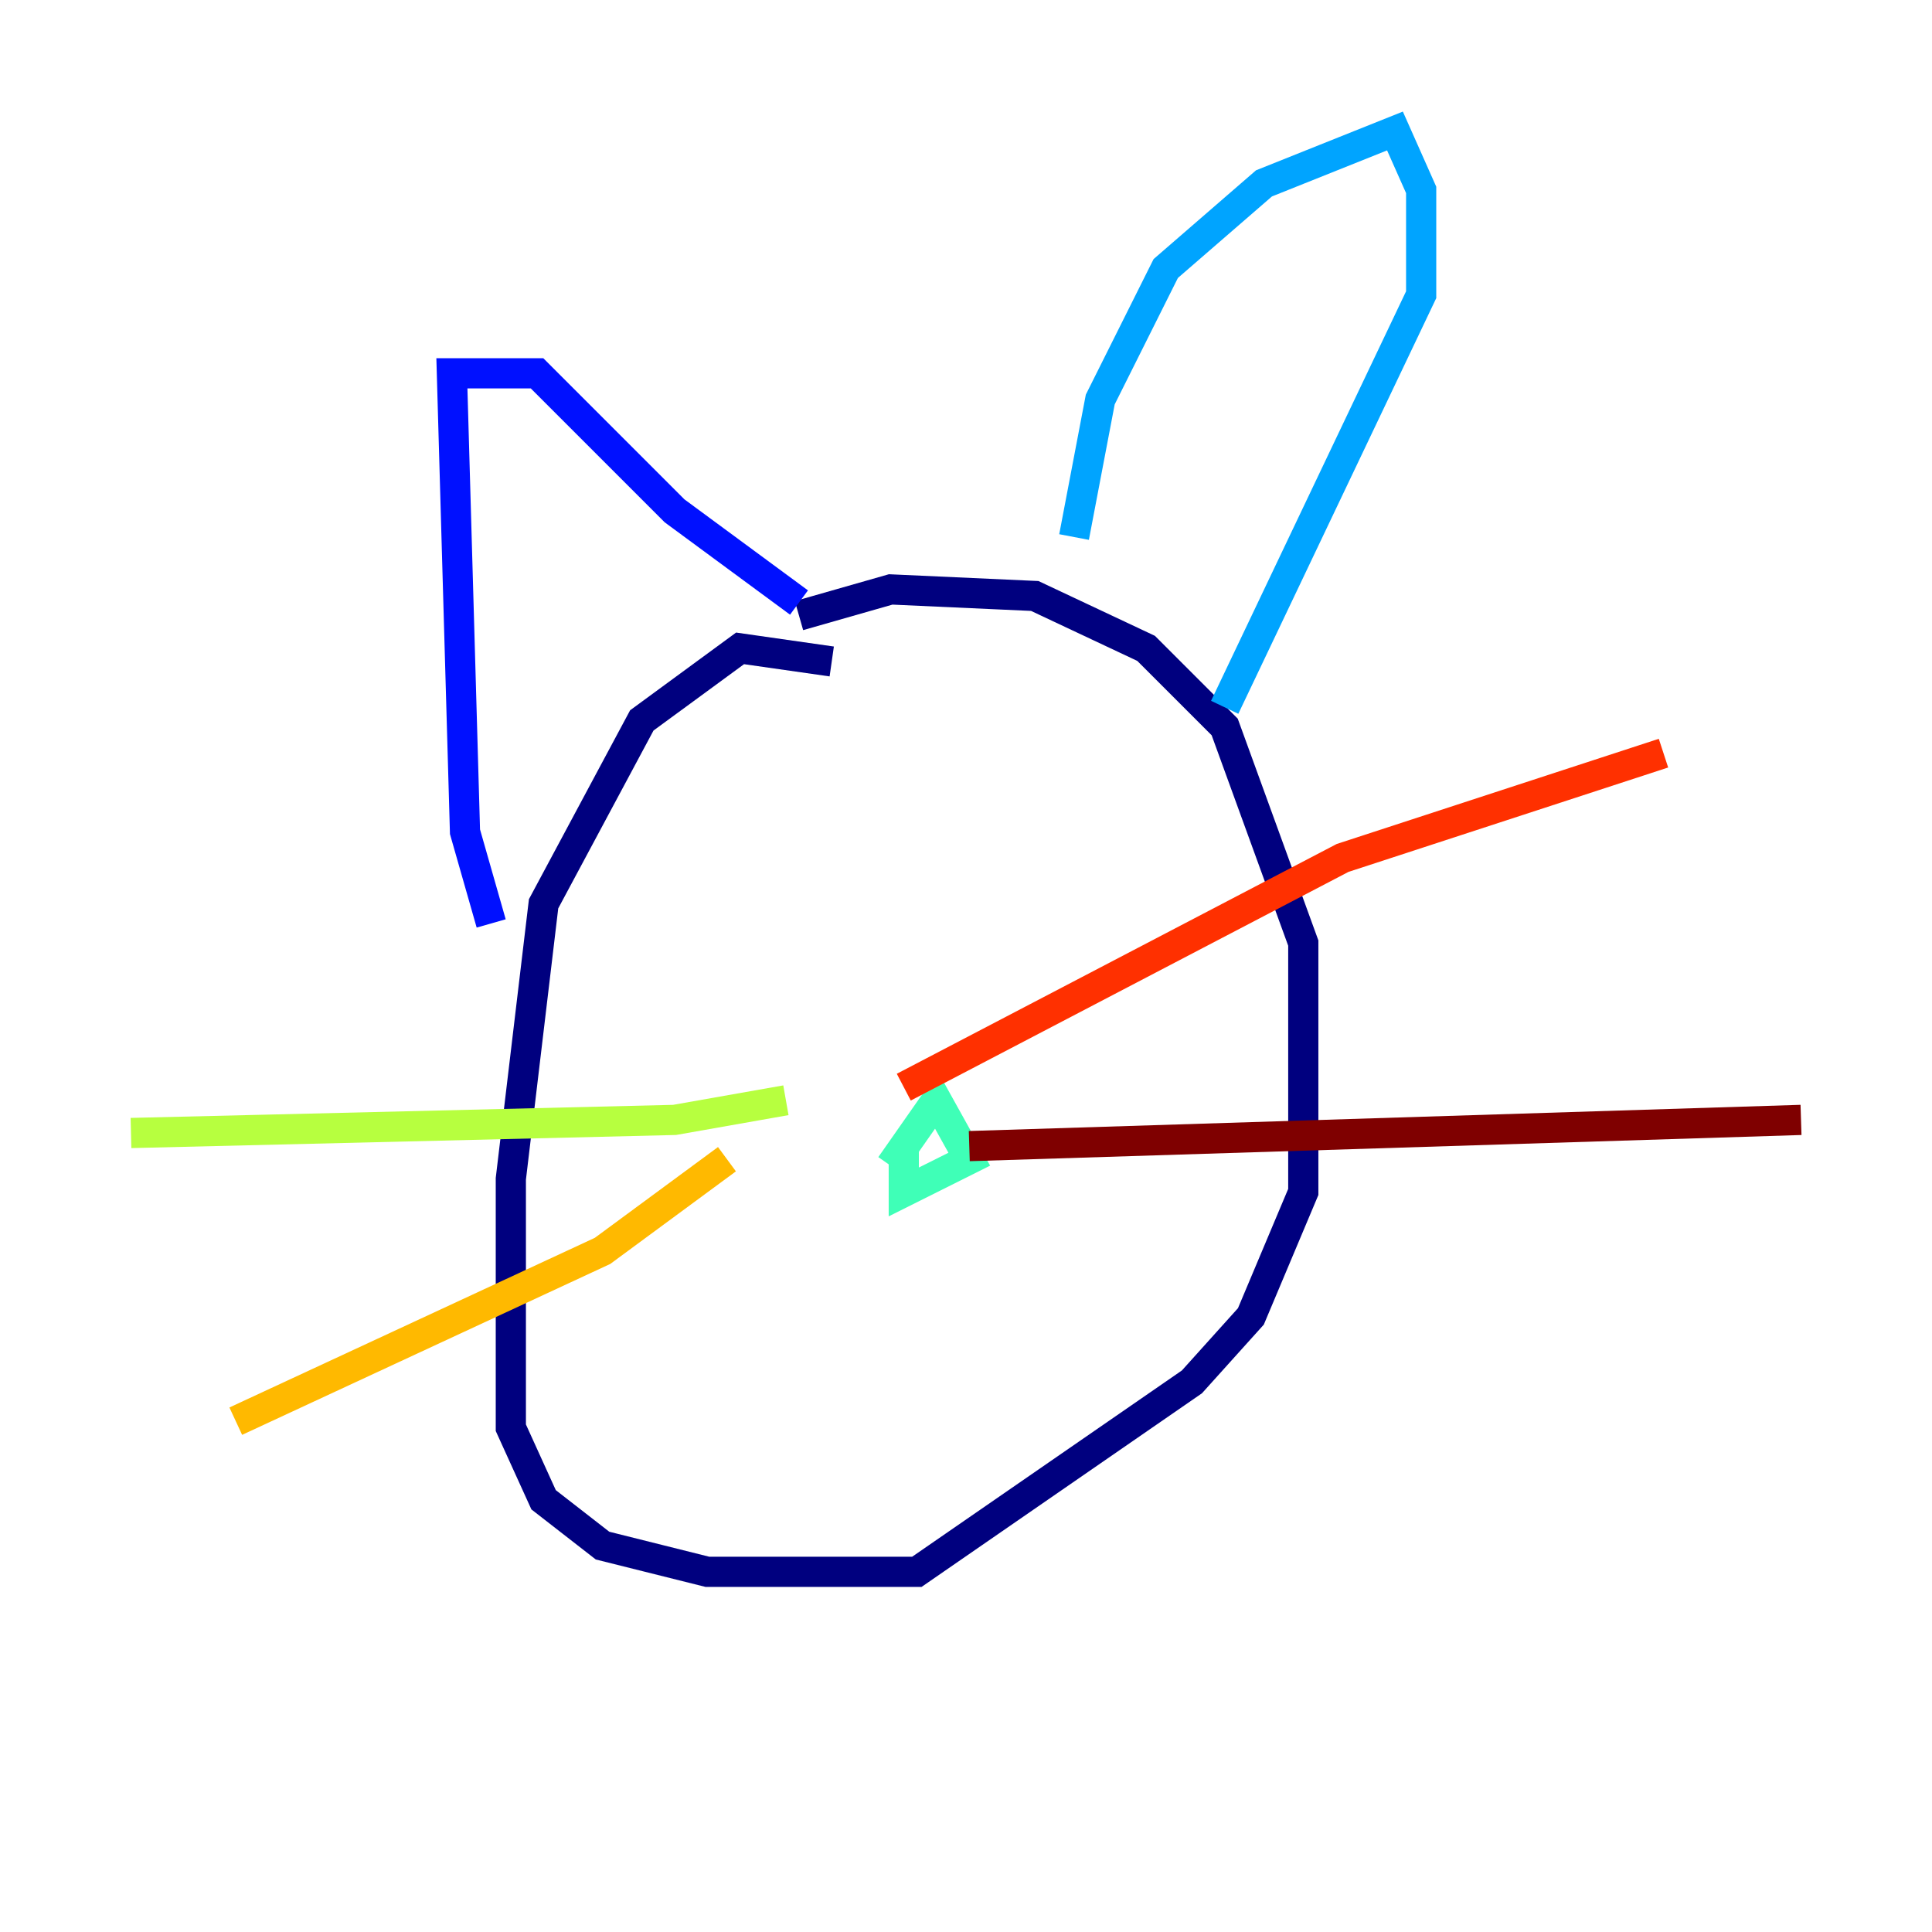 <?xml version="1.0" encoding="utf-8" ?>
<svg baseProfile="tiny" height="128" version="1.2" viewBox="0,0,128,128" width="128" xmlns="http://www.w3.org/2000/svg" xmlns:ev="http://www.w3.org/2001/xml-events" xmlns:xlink="http://www.w3.org/1999/xlink"><defs /><polyline fill="none" points="55.105,43.824 49.031,42.956 42.522,47.729 36.014,59.878 33.844,78.102 33.844,94.59 36.014,99.363 39.919,102.4 46.861,104.136 60.746,104.136 78.969,91.552 82.875,87.214 86.346,78.969 86.346,62.481 81.139,48.163 75.932,42.956 68.556,39.485 59.01,39.051 52.936,40.786" stroke="#00007f" stroke-width="2" /><polyline fill="none" points="32.542,61.18 30.807,55.105 29.939,24.732 35.58,24.732 44.691,33.844 52.936,39.919" stroke="#0010ff" stroke-width="2" /><polyline fill="none" points="71.159,35.58 72.895,26.468 77.234,17.79 83.742,12.149 92.42,8.678 94.156,12.583 94.156,19.525 81.139,46.861" stroke="#00a4ff" stroke-width="2" /><polyline fill="none" points="59.01,77.234 62.047,72.895 64.217,76.8 59.878,78.969 59.878,75.932" stroke="#3fffb7" stroke-width="2" /><polyline fill="none" points="52.068,72.895 44.691,74.197 8.678,75.064" stroke="#b7ff3f" stroke-width="2" /><polyline fill="none" points="48.163,76.8 39.919,82.875 15.62,94.156" stroke="#ffb900" stroke-width="2" /><polyline fill="none" points="59.878,72.027 88.949,56.841 110.21,49.898" stroke="#ff3000" stroke-width="2" /><polyline fill="none" points="64.217,75.932 119.322,74.197" stroke="#7f0000" stroke-width="2" /></svg>